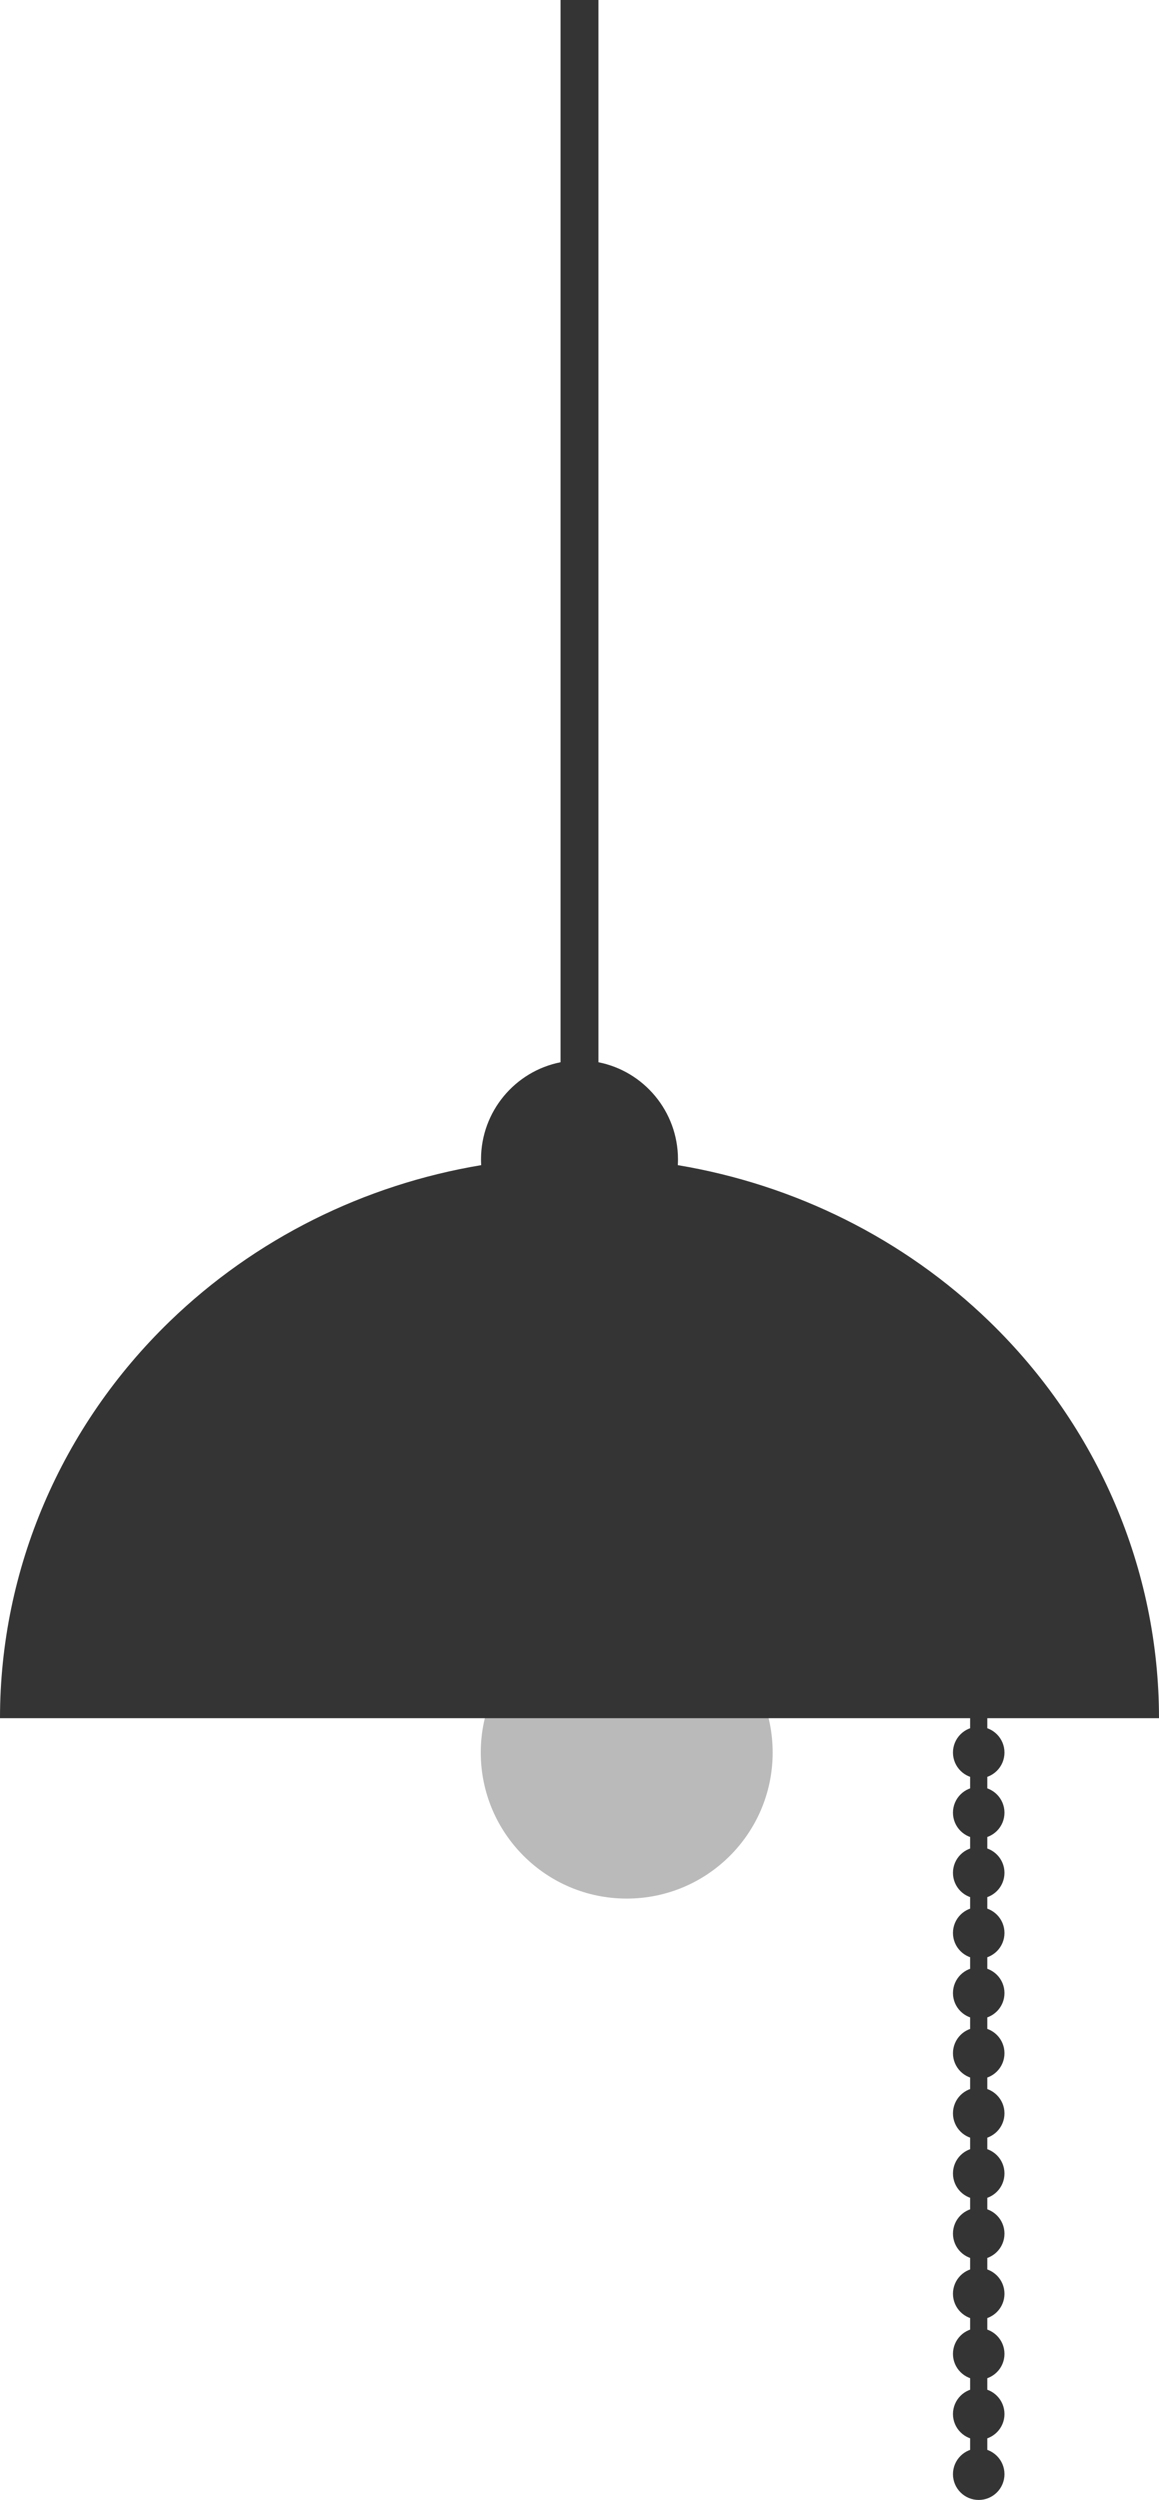 <svg width="135" height="291" viewBox="0 0 135 291" fill="none" xmlns="http://www.w3.org/2000/svg">
<circle cx="73" cy="204" r="17" fill="#BABABA"/>
<path fill-rule="evenodd" clip-rule="evenodd" d="M69.706 -57H65.294V123.649C60.014 124.685 56.029 129.366 56.029 134.947C56.029 135.175 56.036 135.401 56.049 135.626C42.397 137.9 29.697 144.205 19.77 153.811C7.112 166.061 2.70314e-06 182.676 0 200H67.5H135C135 182.676 127.888 166.061 115.23 153.811C105.303 144.205 92.603 137.9 78.951 135.626C78.964 135.401 78.971 135.175 78.971 134.947C78.971 129.366 74.986 124.685 69.706 123.649V-57Z" fill="#343434"/>
<circle cx="114" cy="204" r="3" fill="#343434"/>
<circle cx="114" cy="211" r="3" fill="#343434"/>
<circle cx="114" cy="218" r="3" fill="#343434"/>
<circle cx="114" cy="225" r="3" fill="#343434"/>
<circle cx="114" cy="232" r="3" fill="#343434"/>
<circle cx="114" cy="239" r="3" fill="#343434"/>
<circle cx="114" cy="246" r="3" fill="#343434"/>
<circle cx="114" cy="253" r="3" fill="#343434"/>
<circle cx="114" cy="260" r="3" fill="#343434"/>
<circle cx="114" cy="267" r="3" fill="#343434"/>
<circle cx="114" cy="274" r="3" fill="#343434"/>
<circle cx="114" cy="281" r="3" fill="#343434"/>
<circle cx="114" cy="288" r="3" fill="#343434"/>
<rect x="113" y="197" width="2" height="91" fill="#343434"/>
</svg>
